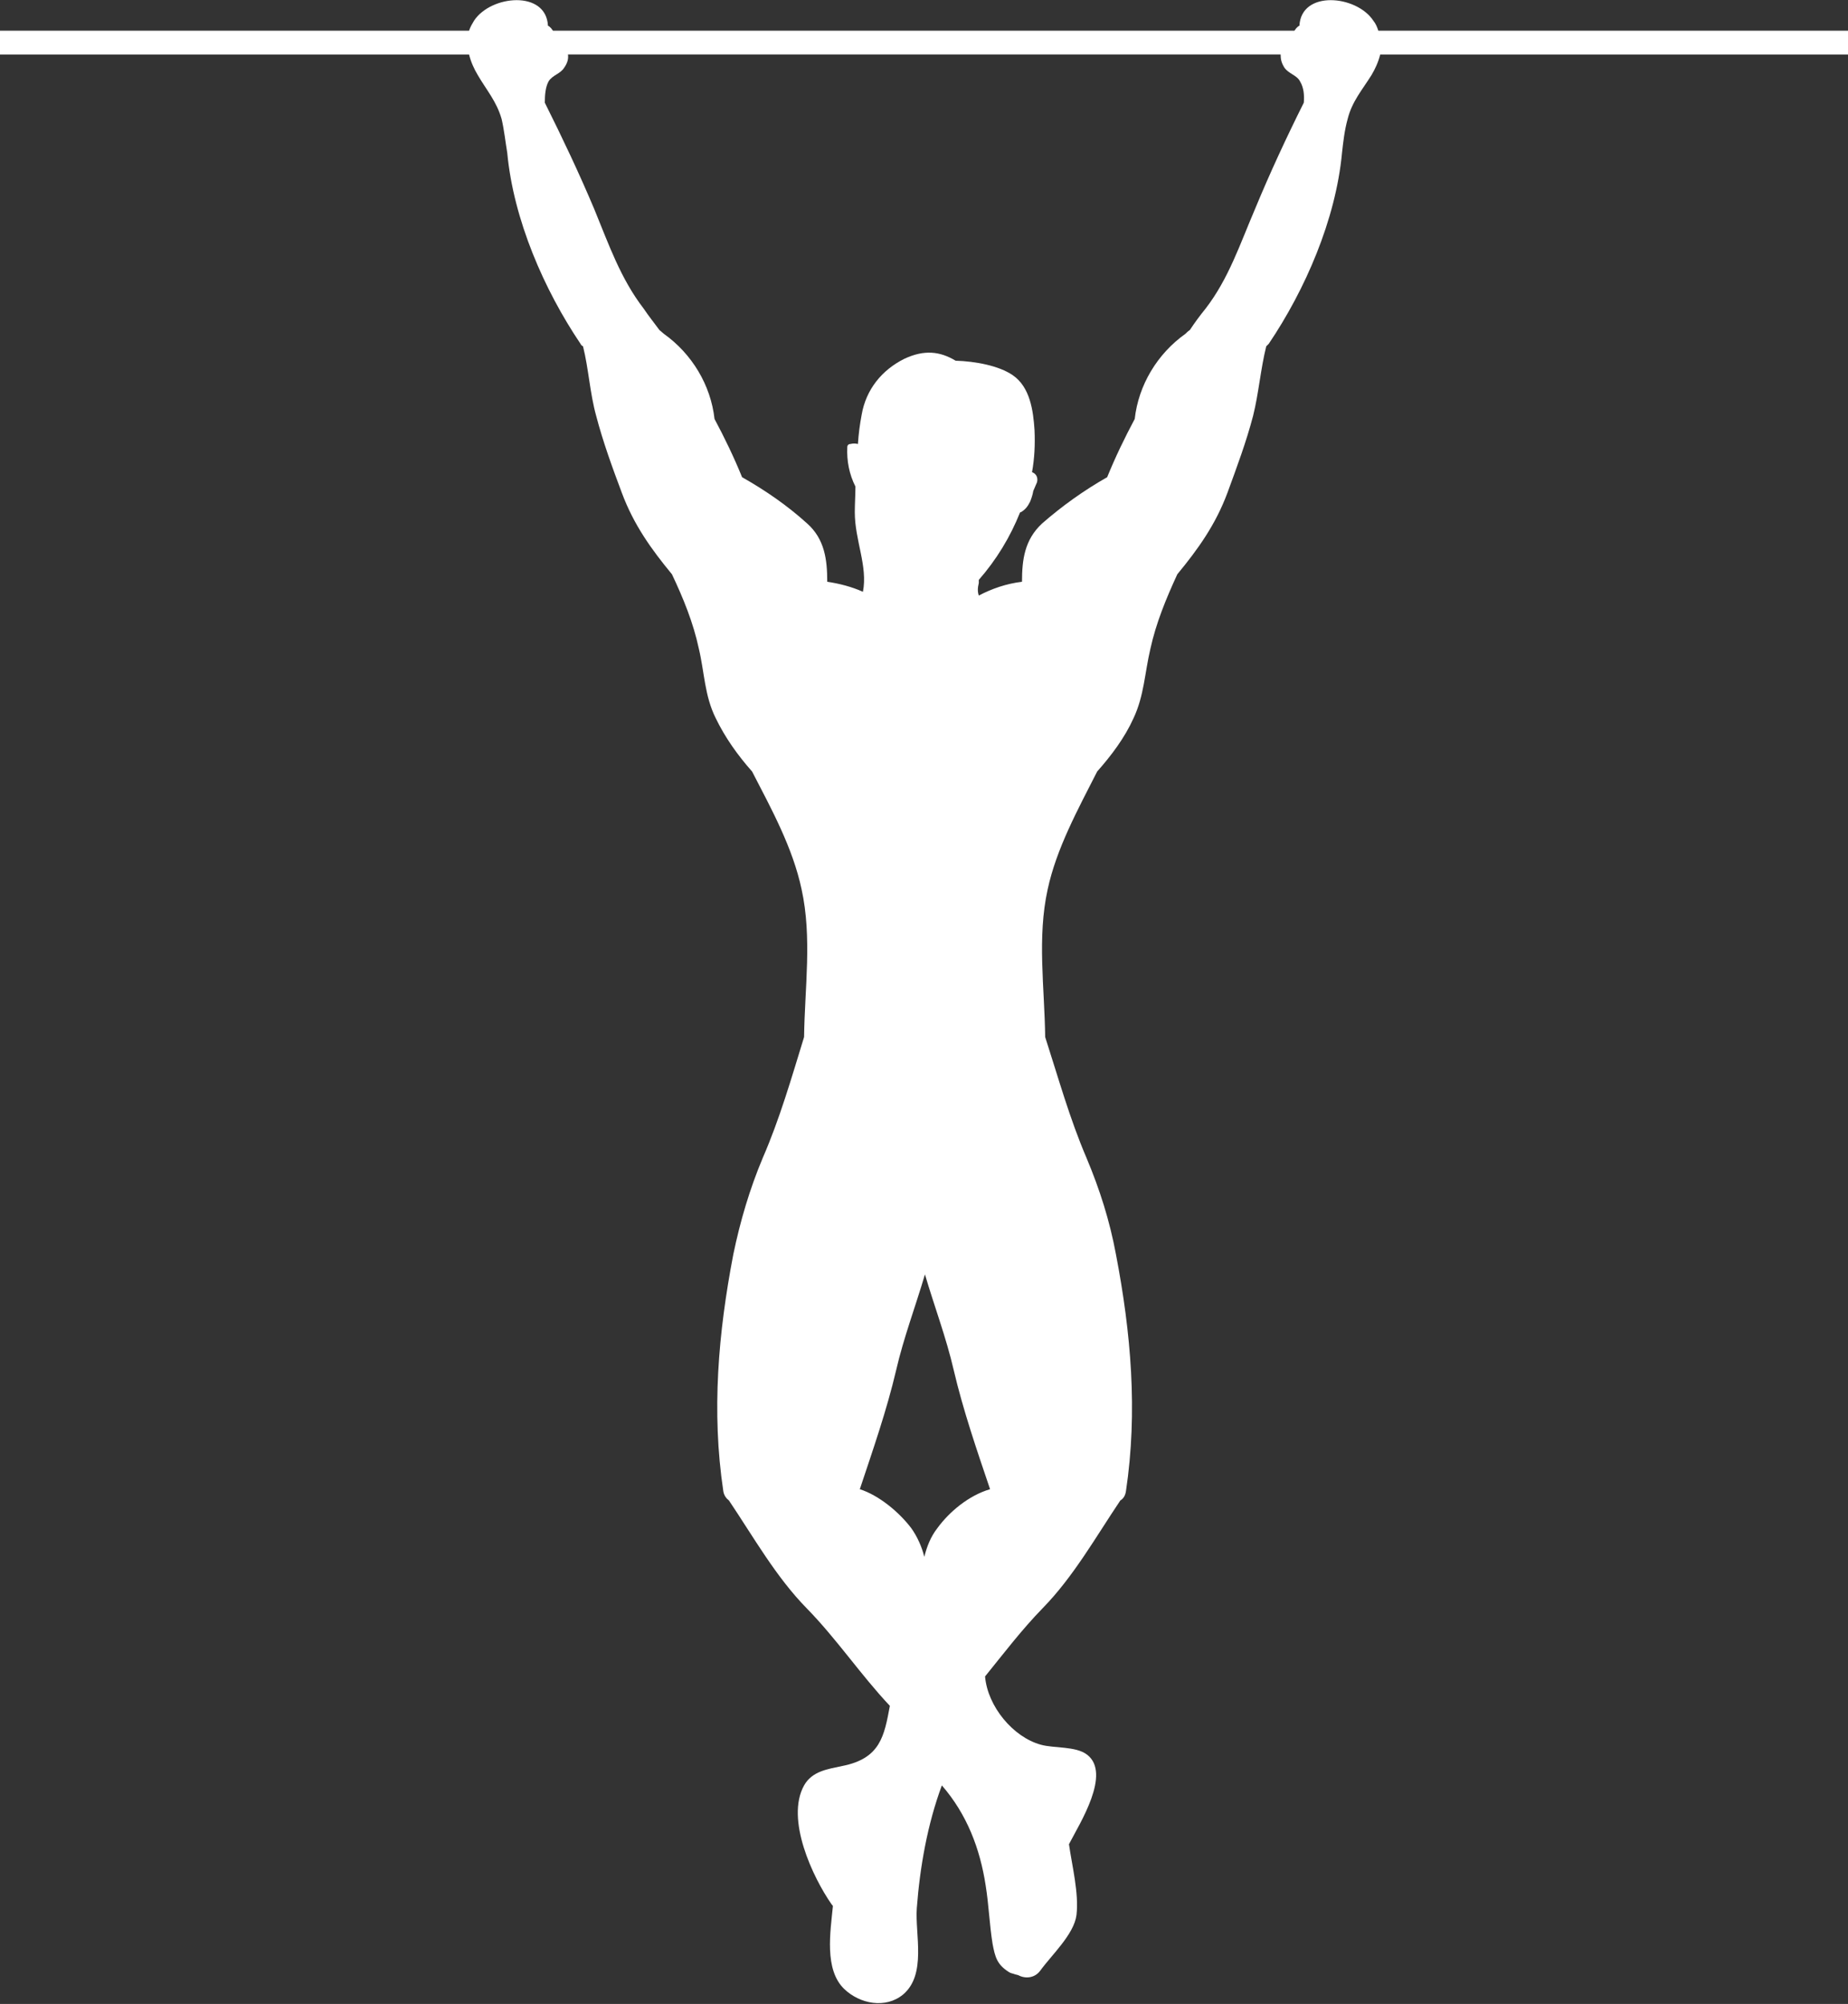 <svg version="1.1" id="Layer_1" xmlns="http://www.w3.org/2000/svg" xmlns:xlink="http://www.w3.org/1999/xlink" x="0" y="0" viewBox="0 0 295.1 320" xml:space="preserve" fill="#fff" enable-background="new 0 0 295.1 320"><rect x="0" y="0" width="295.1" height="320" fill="#333333" stroke="none"/><path d="M220.1,4.9c-0.2-0.6-0.4-1.1-0.8-1.6c-2.7-4.1-11.5-4.9-11.8,0.8c-0.2,0.1-0.3,0.2-0.5,0.4c-0.1,0.1-0.2,0.3-0.3,0.4H88.3	c-0.1-0.1-0.2-0.3-0.3-0.4c-0.2-0.2-0.3-0.3-0.5-0.4c-0.3-5.7-9.1-4.9-11.8-0.8c-0.3,0.5-0.6,1-0.8,1.6H0v3.8h74.9	c0.3,1.2,0.8,2.3,1.4,3.3c1.4,2.4,3,4.2,3.8,7c0.4,1.7,0.6,3.6,0.9,5.4c1,10.7,5.9,21.9,11.7,30.5c0.1,0.2,0.2,0.3,0.4,0.4	c0.9,3.6,1.1,7.5,2.1,11.1c1.1,4.2,2.6,8.3,4.1,12.3c1.9,5.1,4.7,9,8,13c1.8,3.8,3.4,7.7,4.3,11.9c0.9,3.8,0.9,7.5,2.7,11.1	c1.5,3.1,3.5,5.9,5.8,8.5c3.1,6,6.5,12.2,7.9,18.8c1.7,7.7,0.5,15.8,0.4,23.6c-2,6.5-3.9,13.1-6.6,19.3c-2.1,5-3.6,10.1-4.7,15.4	c-2.4,12.5-3.5,25.1-1.6,37.8c0.1,0.7,0.5,1.2,0.9,1.5c3.9,5.8,7.5,12.2,12.4,17.2c4.8,4.9,8.6,10.6,13.3,15.6	c-0.9,4.8-1.5,8.4-7.6,9.6c-2.3,0.5-4.8,0.8-6.1,3.1c-3,5.4,1.4,14.7,4.4,19c0.1,0.1,0.2,0.2,0.2,0.3c-0.4,4.1-1.4,10.1,1.8,13.2	c2.5,2.4,6.6,3.2,9.4,0.9c3.8-3.2,1.9-9.6,2.2-13.8c0.5-6.6,1.7-13.4,4-19.6c4,4.6,6.1,10.1,7,16c0.5,3.1,0.6,6.2,1.1,9.3	c0.4,2.1,0.7,3.3,2.6,4.5c0.3,0.2,0.5,0.2,0.8,0.3c0.2,0.1,0.4,0.1,0.7,0.2c1.1,0.6,2.6,0.5,3.5-0.7c1.8-2.5,5.4-5.8,5.8-8.9	c0.4-3.5-0.7-7.8-1.2-11.3c0-0.1,0.1-0.1,0.1-0.2c1.6-3.1,6.7-11.1,2.8-14.1c-1.8-1.4-5.3-1-7.4-1.6c-4.4-1.2-8.5-6.1-8.9-10.9	c0,0,0,0,0,0c3-3.7,5.8-7.4,9.2-10.9c4.9-5,8.5-11.4,12.4-17.2c0.5-0.3,0.8-0.8,0.9-1.5c1.9-12.7,0.8-25.3-1.6-37.8	c-1-5.4-2.6-10.4-4.7-15.4c-2.7-6.3-4.5-12.8-6.6-19.3c-0.1-7.9-1.3-15.9,0.4-23.6c1.4-6.5,4.8-12.7,7.9-18.8	c2.3-2.6,4.4-5.4,5.8-8.5c1.7-3.6,1.8-7.3,2.7-11.1c0.9-4.1,2.5-8,4.3-11.9c3.3-4,6.1-7.9,8-13c1.5-4.1,3-8.1,4.1-12.3	c0.9-3.6,1.2-7.5,2.1-11.1c0.1-0.1,0.2-0.2,0.4-0.4c5.8-8.6,10.7-19.8,11.7-30.5c0.2-1.8,0.4-3.6,0.9-5.4c0.7-2.8,2.3-4.6,3.8-7	c0.6-1,1.1-2.1,1.4-3.3h74.9V4.9H220.1z M149.7,244c-1.1,1.4-1.7,3-2.1,4.6c-0.4-1.6-1.1-3.2-2.1-4.6c-1.9-2.5-5.1-5.2-8.2-6.2	c2.1-6.3,4.3-12.6,5.8-19c1.2-5.2,3.1-10.2,4.6-15.3c1.5,5.1,3.4,10.1,4.6,15.3c1.5,6.4,3.7,12.8,5.8,19	C154.7,238.8,151.6,241.4,149.7,244z M200.4,33.4c-2.4,5.6-4.2,11.1-7.9,15.9c-0.9,1.1-1.7,2.2-2.5,3.4c-0.3,0.2-0.5,0.4-0.7,0.6	c-4.5,3.2-7.5,8.2-8.1,13.6c-1.6,3-3.1,6.1-4.4,9.3c-3.7,2.1-7.2,4.6-10.4,7.4c-2.8,2.6-3.2,5.8-3.2,9.3c-2.5,0.3-4.8,1.1-6.9,2.2	c-0.2-0.6-0.2-1.2,0-2c0-0.2,0-0.3,0-0.5c2.8-3.2,5-6.8,6.6-10.8c0,0,0.1,0,0.1,0c0.7-0.4,1.1-0.9,1.5-1.7c0.2-0.5,0.4-1.1,0.5-1.7	c0.2-0.5,0.4-0.9,0.6-1.4c0.2-0.8-0.2-1.4-0.8-1.6c0.4-2.2,0.5-4.4,0.4-6.7c-0.2-3.1-0.7-6.9-3.5-8.8c-2.2-1.5-5.9-2.2-9.1-2.3	c-2.5-1.5-5-1.8-8.2-0.3c-3.6,1.8-6.1,4.9-6.8,8.9c-0.3,1.6-0.5,3.1-0.6,4.7c-0.4-0.1-0.8-0.1-1.2,0c-0.3,0-0.5,0.2-0.5,0.5	c-0.1,2.2,0.3,4.3,1.3,6.3c0,1.4-0.1,2.7-0.1,4.1c0,4.5,2.1,8.6,1.3,12.7c-1.8-0.8-3.7-1.3-5.7-1.6c0-3.5-0.4-6.8-3.2-9.3	c-3.2-2.9-6.7-5.3-10.4-7.4c-1.3-3.2-2.8-6.3-4.4-9.3c-0.6-5.4-3.6-10.4-8.1-13.6c-0.2-0.2-0.5-0.4-0.7-0.6	c-0.8-1.1-1.7-2.2-2.5-3.4c-3.7-4.8-5.6-10.3-7.9-15.9c-2.4-5.7-5.1-11.4-7.9-17c0-1.2,0.1-2.5,0.6-3.4c0.6-1,1.9-1.2,2.5-2.2	c0.5-0.7,0.7-1.4,0.6-2.1h113.8c0,0.7,0.1,1.3,0.6,2.1c0.7,1,2,1.2,2.5,2.2c0.6,1,0.7,2.2,0.6,3.4C205.4,22,202.8,27.6,200.4,33.4z"/></svg>